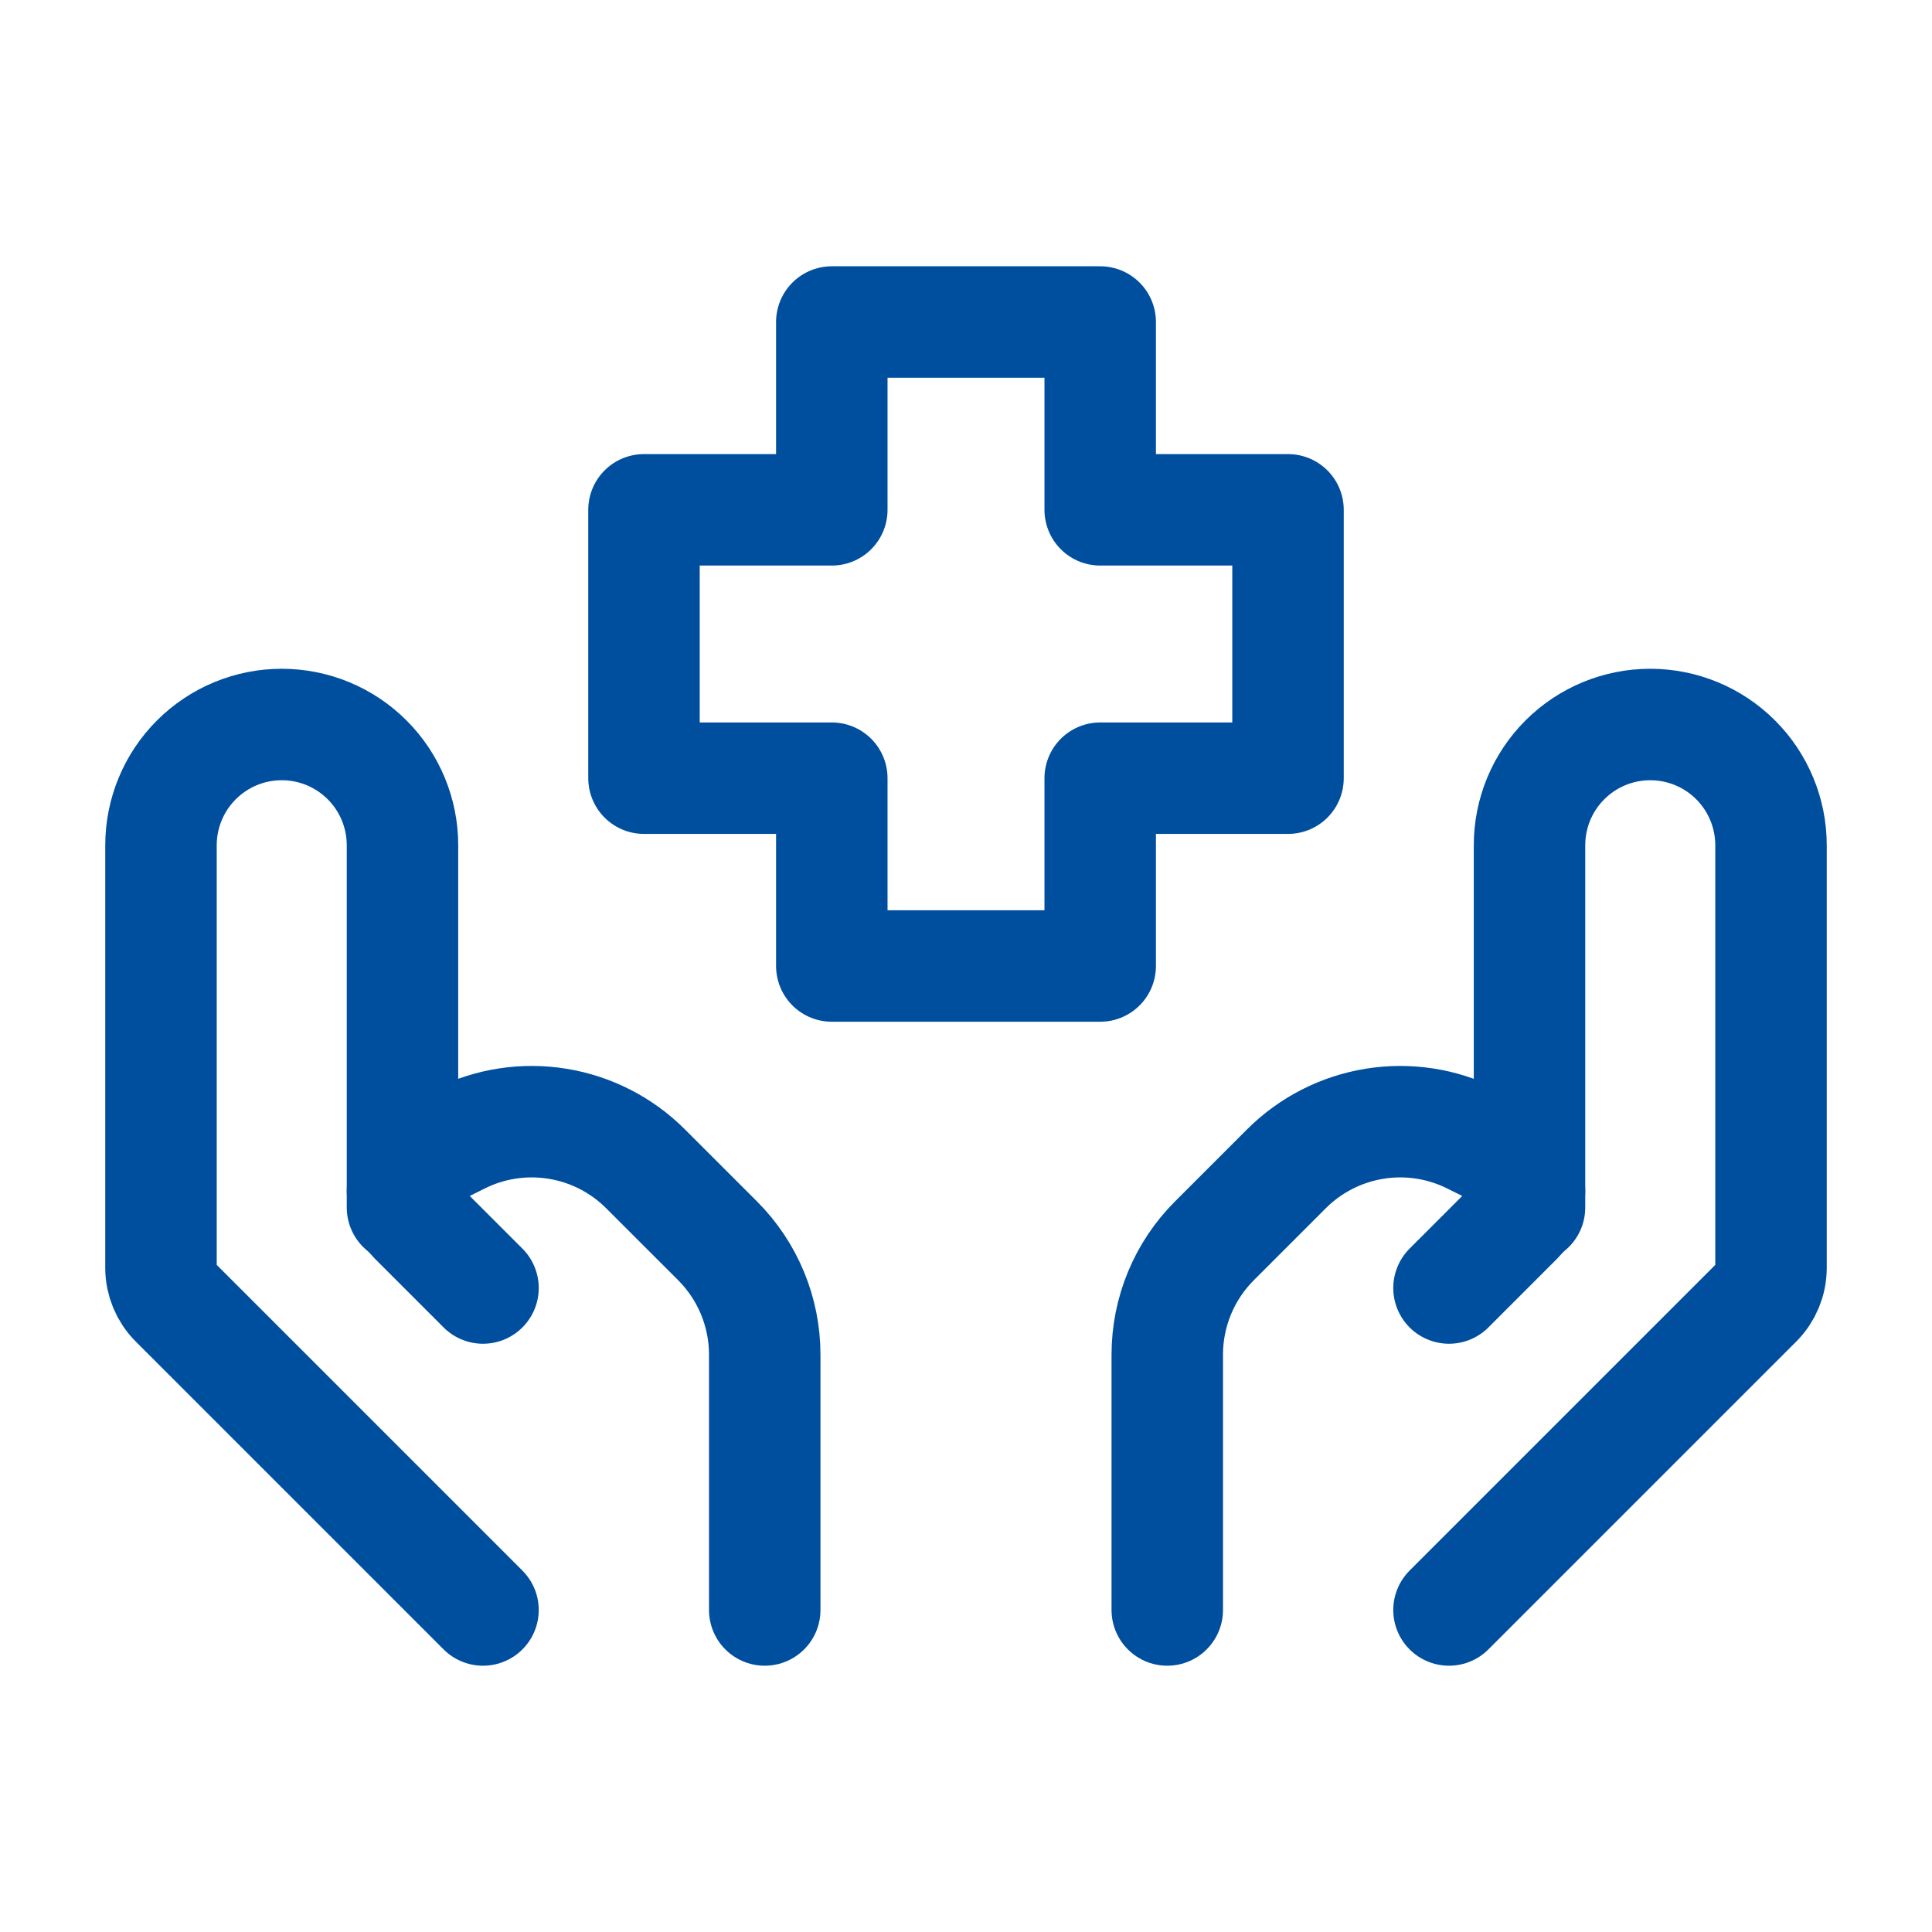 <svg width="52" height="52" viewBox="0 0 52 52" fill="none" xmlns="http://www.w3.org/2000/svg">
<path d="M39 43.333L47.285 35.048C47.529 34.804 47.666 34.474 47.667 34.129V22.75C47.667 21.888 47.324 21.061 46.715 20.452C46.105 19.842 45.279 19.5 44.417 19.5C43.555 19.5 42.728 19.842 42.119 20.452C41.509 21.061 41.167 21.888 41.167 22.75V32.5" stroke="#004F9F" stroke-width="3" stroke-linecap="round" stroke-linejoin="round"/>
<path d="M39 34.667L40.859 32.808C40.957 32.71 41.034 32.594 41.087 32.467C41.14 32.339 41.167 32.203 41.167 32.065C41.166 31.87 41.112 31.679 41.009 31.513C40.907 31.347 40.76 31.213 40.586 31.126L39.626 30.648C38.813 30.241 37.892 30.1 36.995 30.246C36.098 30.391 35.269 30.815 34.625 31.458L32.686 33.397C31.873 34.209 31.417 35.312 31.417 36.461V43.333M13 43.333L4.715 35.048C4.471 34.804 4.334 34.474 4.333 34.129V22.75C4.333 21.888 4.676 21.061 5.285 20.452C5.895 19.842 6.721 19.5 7.583 19.5C8.445 19.5 9.272 19.842 9.881 20.452C10.491 21.061 10.833 21.888 10.833 22.75V32.5" stroke="#004F9F" stroke-width="3" stroke-linecap="round" stroke-linejoin="round"/>
<path d="M13 34.667L11.141 32.808C11.043 32.71 10.966 32.594 10.913 32.467C10.86 32.339 10.833 32.203 10.833 32.065C10.833 31.668 11.059 31.306 11.414 31.126L12.374 30.648C13.187 30.241 14.107 30.1 15.005 30.246C15.902 30.391 16.731 30.815 17.374 31.458L19.314 33.397C20.126 34.209 20.583 35.312 20.583 36.461V43.333M29.612 26H22.388V20.945H17.333V13.722H22.388V8.667H29.612V13.722H34.667V20.945H29.612V26Z" stroke="#004F9F" stroke-width="3" stroke-linecap="round" stroke-linejoin="round"/>
</svg>

